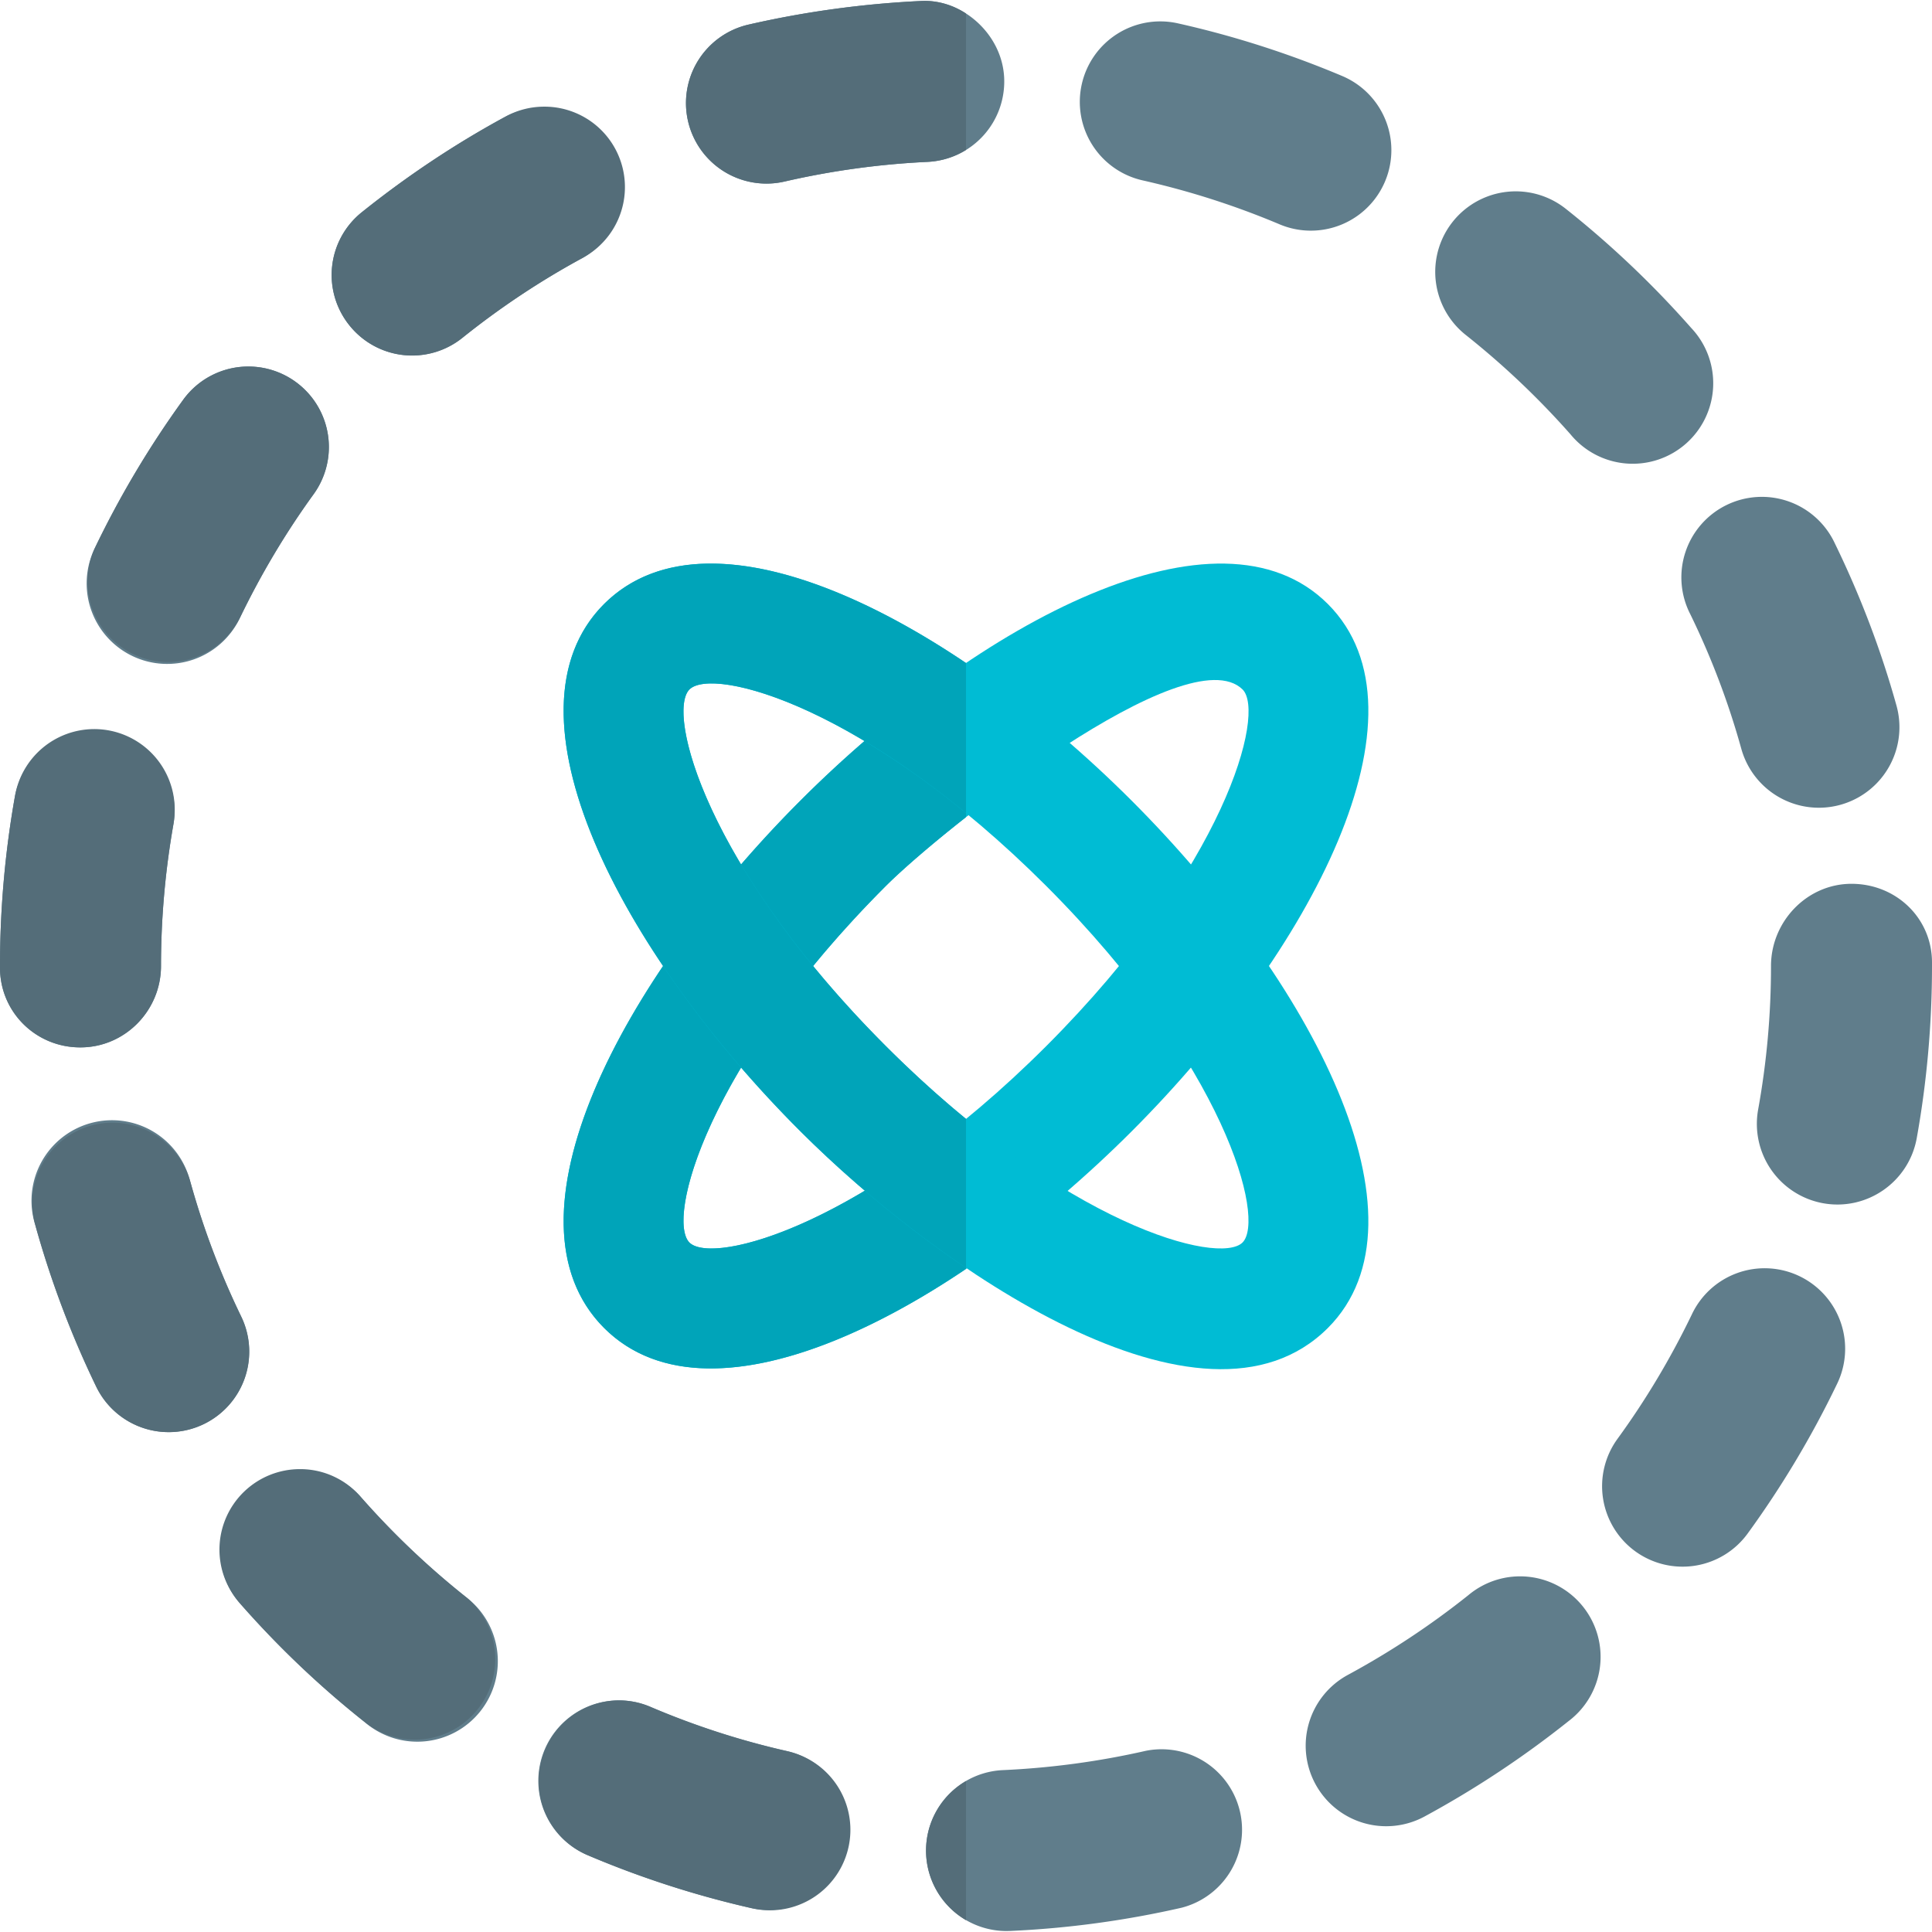 <svg viewBox="0 0 24 24" xmlns="http://www.w3.org/2000/svg"><g><path d="M7.504 16.496c-1.349-1.351.207-4.318 2.44-6.552 2.233-2.233 5.2-3.791 6.552-2.44 1.349 1.351-.207 4.318-2.44 6.552-2.227 2.226-5.199 3.794-6.552 2.44zm3.501-5.491c-2.231 2.232-2.729 4.142-2.44 4.431.292.286 2.2-.211 4.431-2.44 2.23-2.23 2.728-4.141 2.44-4.431-.686-.672-3.717 1.726-4.431 2.44z" fill="#00bcd4"></path><path d="M9.944 14.056c-2.233-2.233-3.789-5.201-2.44-6.552 1.353-1.351 4.319.208 6.552 2.44 2.233 2.233 3.789 5.201 2.44 6.552-1.55 1.55-4.863-.752-6.552-2.44zm-1.38-5.492c-.288.29.21 2.2 2.44 4.431 2.229 2.229 4.141 2.727 4.431 2.44.288-.289-.209-2.199-2.44-4.431-2.229-2.228-4.137-2.728-4.431-2.44z" fill="#00bcd4"></path><path d="M8.237 12c-1.181 1.753-1.693 3.534-.733 4.496.348.348.804.503 1.326.503.922 0 2.053-.483 3.17-1.236v-.013c-.444-.3-.871-.629-1.257-.959-.854.511-1.534.718-1.905.718-.132 0-.225-.026-.273-.073-.183-.183-.05-1.018.641-2.174A13.39 13.39 0 0 1 8.237 12zm2.502-2.794a14.932 14.932 0 0 0-1.533 1.533c.232.388.528.813.895 1.261.263-.321.563-.654.904-.995.193-.193.555-.509.995-.854v-.05a10.437 10.437 0 0 0-1.261-.895z" fill="#00a4b9"></path><path d="M8.83 7.001c-.522 0-.978.155-1.327.503-.959.962-.447 2.743.734 4.496.287.426.614.851.969 1.261a14.528 14.528 0 0 0 1.537 1.53c.387.33.813.659 1.257.959v-1.851c-.321-.263-.654-.563-.995-.904s-.641-.674-.904-.995a10.55 10.55 0 0 1-.895-1.261c-.691-1.155-.824-1.99-.641-2.174.048-.048.142-.075.274-.075.372 0 1.049.206 1.9.715.389.232.813.528 1.261.895V8.236c-1.118-.753-2.248-1.235-3.17-1.235z" fill="#00a4b9"></path><path d="M12.503 23.988a1 1 0 0 1-.044-1.999c.6-.027 1.197-.108 1.776-.24a1 1 0 0 1 .445 1.949c-.695.159-1.413.257-2.132.289zm-3.159-.283a12.002 12.002 0 0 1-2.049-.662 1 1 0 0 1 .785-1.84c.549.234 1.122.42 1.703.551a1 1 0 0 1-.439 1.951zm6.996-1.544a1 1 0 0 1 .404-1.355 10.13 10.13 0 0 0 1.495-.989 1 1 0 1 1 1.248 1.562c-.559.446-1.161.845-1.792 1.187a1 1 0 0 1-1.355-.405zm-11.809-.768a11.873 11.873 0 0 1-1.557-1.483 1 1 0 0 1 1.504-1.318c.393.448.829.864 1.297 1.237a1 1 0 1 1-1.244 1.564zm15.783-2.122a1 1 0 0 1-.221-1.397c.352-.483.66-1 .92-1.538a1 1 0 1 1 1.801.869 12.004 12.004 0 0 1-1.104 1.845 1 1 0 0 1-1.396.221zM1.195 17.226a11.996 11.996 0 0 1-.759-2.015 1 1 0 1 1 1.927-.532 9.9 9.9 0 0 0 .632 1.675 1 1 0 0 1-1.8.872zm21.452-2.279a1.002 1.002 0 0 1-.807-1.162A10 10 0 0 0 22 12c0-.553.447-1.021 1-1.021s1 .425 1 .978V12c0 .721-.064 1.441-.19 2.141-.1.546-.623.904-1.163.806zM1 13.011a.99.99 0 0 1-1-.989V12c0-.71.063-1.422.187-2.116a1 1 0 0 1 1.969.349A10.13 10.13 0 0 0 2 12c0 .553-.447 1.011-1 1.011zm20.631-3.71a9.772 9.772 0 0 0-.634-1.672 1 1 0 1 1 1.797-.877c.315.647.573 1.324.765 2.014a1 1 0 0 1-1.928.535zM1.644 8.149a1 1 0 0 1-.469-1.334c.31-.645.68-1.268 1.101-1.849a1 1 0 0 1 1.619 1.175c-.35.483-.658 1.002-.917 1.54a1 1 0 0 1-1.334.468zm17.865-2.754a10.21 10.21 0 0 0-1.302-1.235.999.999 0 1 1 1.244-1.566c.561.445 1.085.943 1.558 1.48a1 1 0 1 1-1.5 1.321zM4.34 4.041a.998.998 0 0 1 .155-1.405c.562-.45 1.163-.851 1.789-1.189a1 1 0 0 1 .954 1.757 9.972 9.972 0 0 0-1.493.992.999.999 0 0 1-1.405-.155zm11.561-1.252a10.09 10.09 0 0 0-1.706-.548.999.999 0 1 1 .437-1.951c.698.156 1.388.378 2.048.657a1 1 0 0 1-.779 1.842zM8.547 1.505a1 1 0 0 1 .75-1.199c.693-.159 1.41-.258 2.13-.293.51-.037 1.02.399 1.047.951a1 1 0 0 1-.951 1.047c-.601.028-1.198.111-1.776.244a1 1 0 0 1-1.2-.75z" fill="#607d8b"></path><path d="M12 22.125a1 1 0 0 0 0 1.728zm-4.31-1.002a1.002 1.002 0 0 0-.395 1.921c.66.281 1.35.504 2.049.662a1 1 0 0 0 .44-1.951 9.836 9.836 0 0 1-1.703-.551.99.99 0 0 0-.391-.081zM3.727 18.25a1 1 0 0 0-.753 1.659c.471.538.994 1.037 1.557 1.483a.996.996 0 0 0 1.404-.16.999.999 0 0 0-.16-1.404 10.118 10.118 0 0 1-1.297-1.237.992.992 0 0 0-.751-.341zm-2.329-4.304a.998.998 0 0 0-.961 1.265c.19.686.444 1.364.759 2.015a1 1 0 1 0 1.801-.871 9.9 9.9 0 0 1-.632-1.675 1.005 1.005 0 0 0-.967-.734zm-.235-4.889a1 1 0 0 0-.976.827A12.064 12.064 0 0 0 0 12v.022c0 .553.447.989 1 .989S2 12.553 2 12c0-.593.053-1.187.155-1.767a1 1 0 0 0-.992-1.176zm1.922-4.504a.997.997 0 0 0-.81.414 11.978 11.978 0 0 0-1.1 1.848 1 1 0 0 0 1.802.866c.259-.538.567-1.057.917-1.54a1 1 0 0 0-.809-1.588zm3.674-3.228a.993.993 0 0 0-.475.121c-.626.339-1.227.74-1.789 1.19a.998.998 0 0 0-.155 1.405.996.996 0 0 0 1.405.155c.469-.376.971-.71 1.492-.992a.999.999 0 0 0-.478-1.879zM11.488.011l-.061.002c-.72.035-1.437.134-2.13.293a1 1 0 0 0 .449 1.949 10.03 10.03 0 0 1 1.776-.244c.176-.009.339-.062.478-.148V.168a.937.937 0 0 0-.512-.157z" fill="#546d79"></path></g></svg>